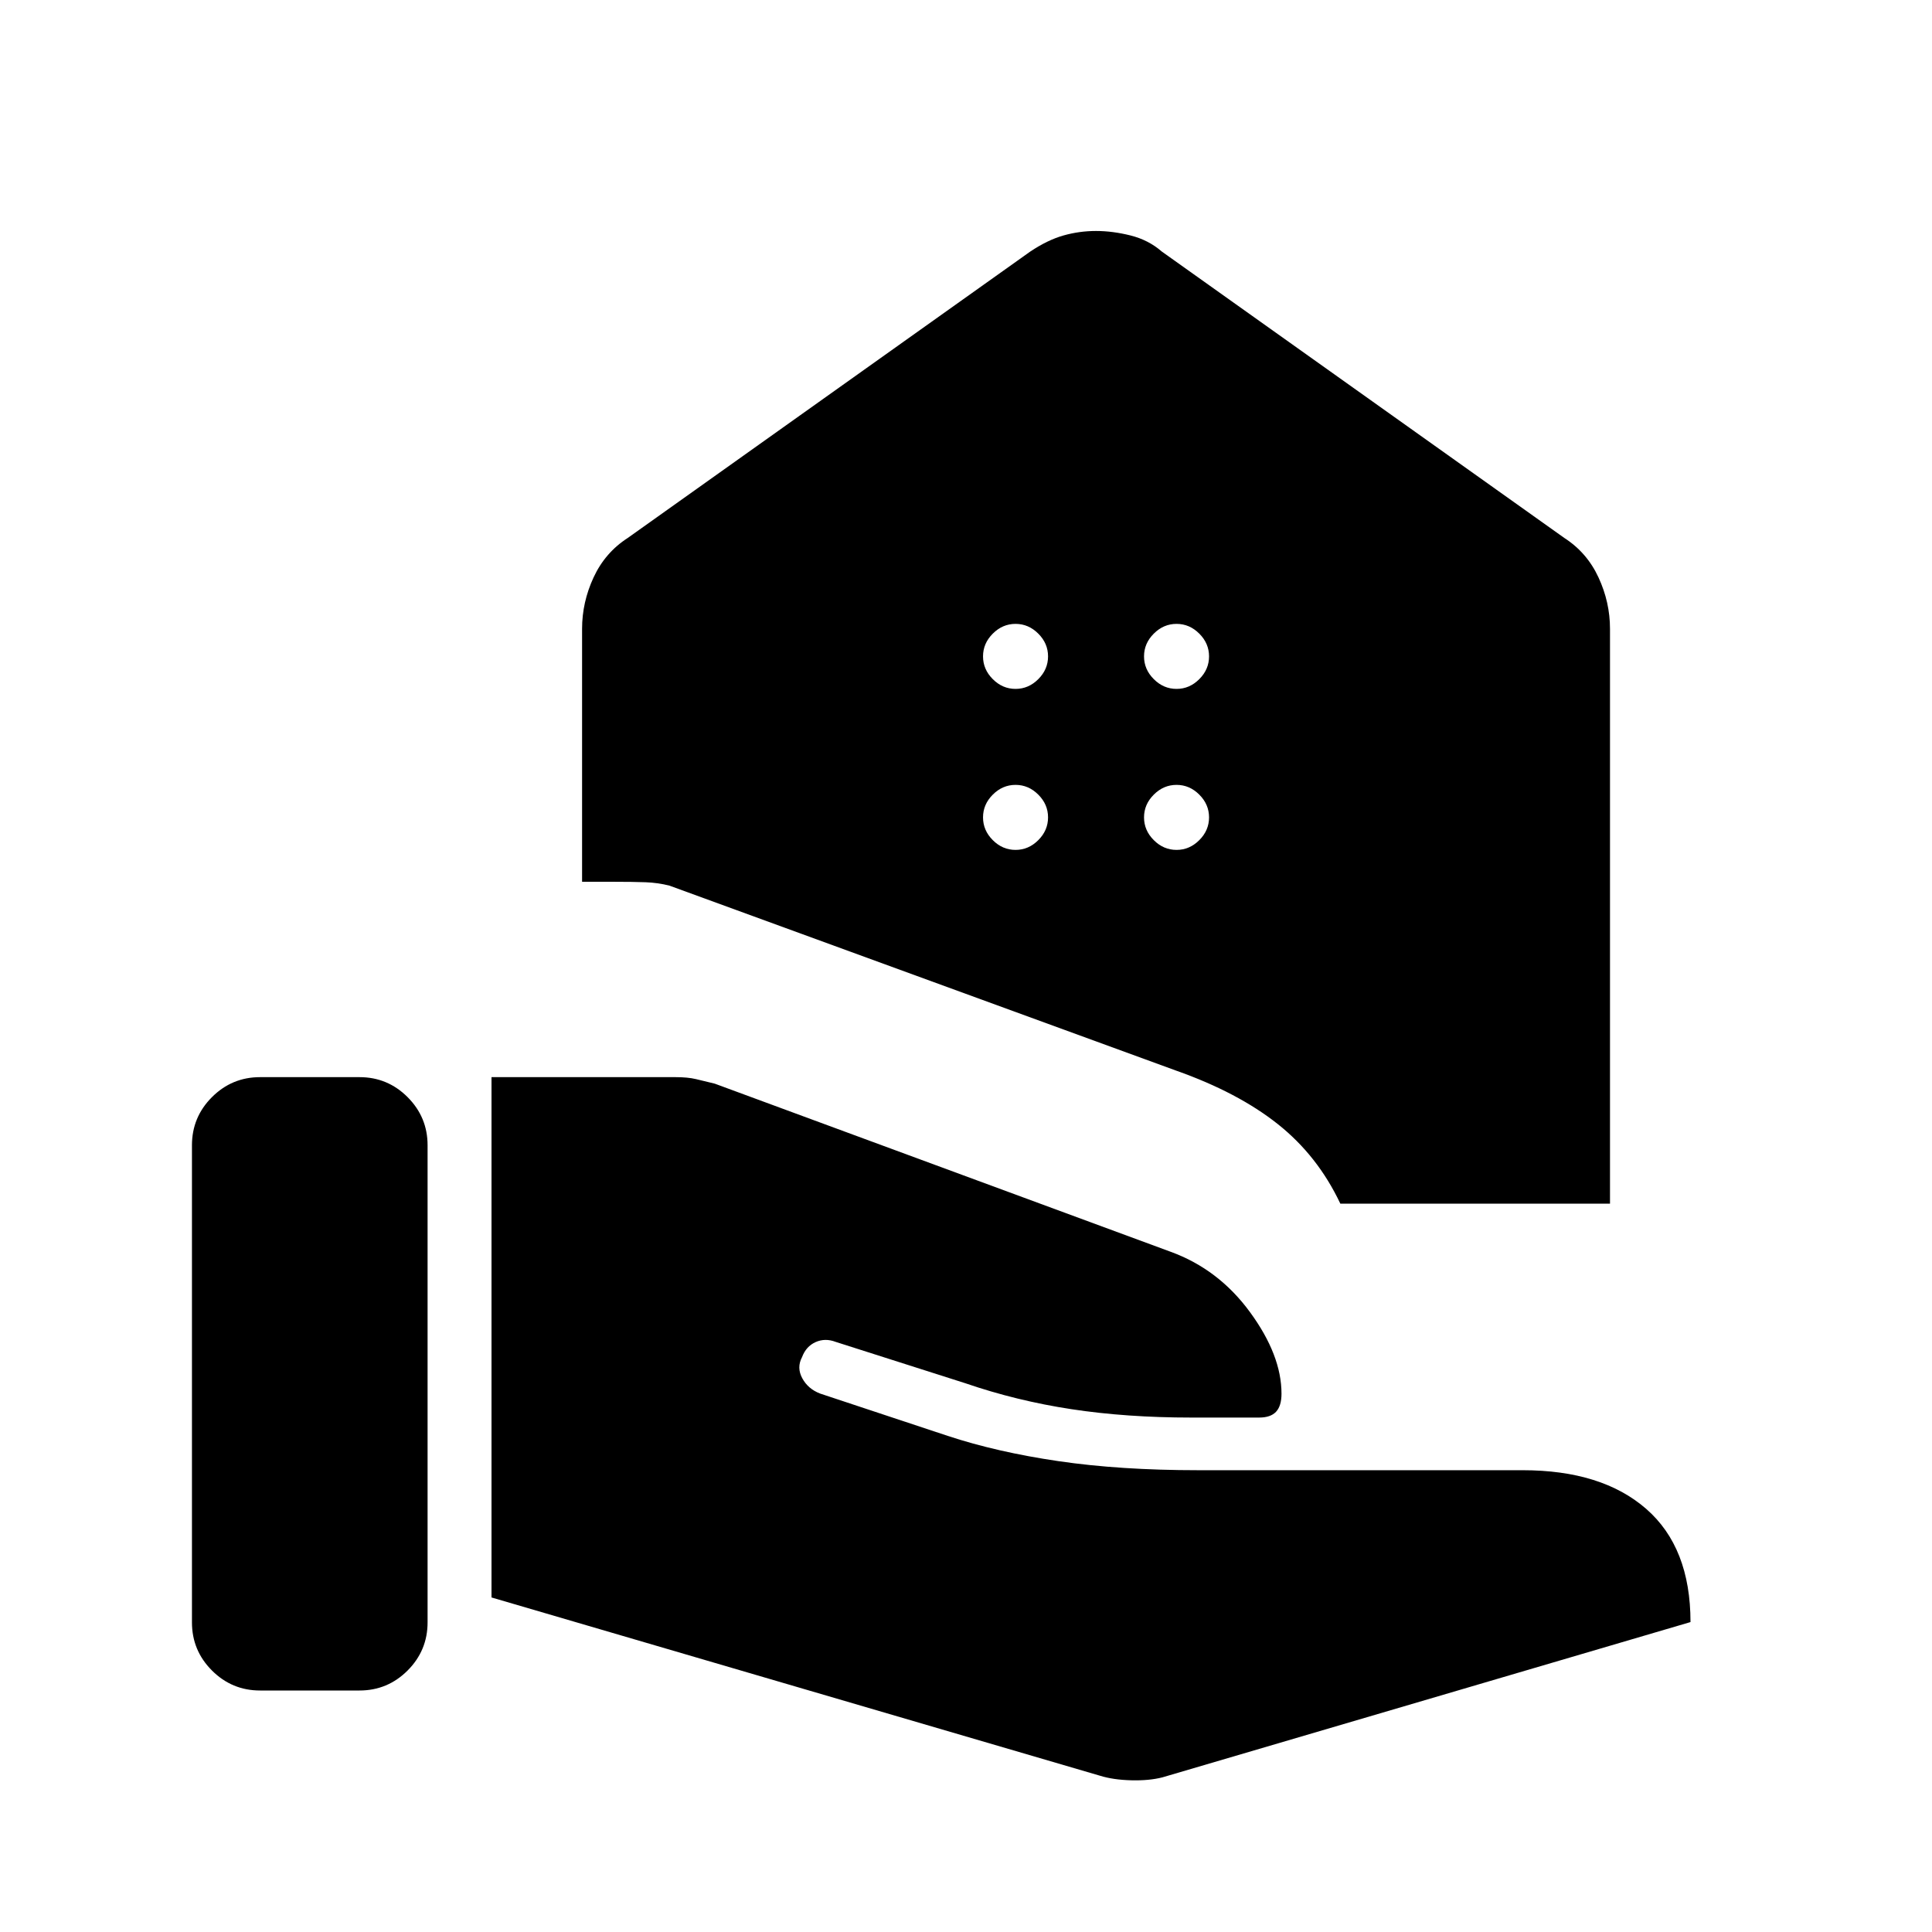 <svg xmlns="http://www.w3.org/2000/svg" width="48" height="48" viewBox="0 -960 960 960"><path d="M666-361.92q-11.23-23.77-31.04-39.5T584.46-428l-251.77-91.92q-5.69-1.46-11.91-1.7-6.22-.23-16.01-.23h-15.54v-125.69q0-13.23 5.73-25.58 5.73-12.34 16.96-19.57l200-142.31q8.61-5.76 16.52-8 7.91-2.23 16.16-2.23t17.17 2.23q8.93 2.24 15.54 8l200 142.31q11.23 7.23 16.96 19.57 5.73 12.35 5.73 25.58v285.62H666Zm-81.38-255.77q6.46 0 11.3-4.85 4.85-4.84 4.85-11.31 0-6.46-4.85-11.3-4.84-4.85-11.3-4.85-6.47 0-11.31 4.85-4.85 4.84-4.85 11.3 0 6.47 4.85 11.31 4.84 4.85 11.31 4.85Zm-80 0q6.46 0 11.3-4.85 4.85-4.84 4.85-11.31 0-6.46-4.85-11.3-4.84-4.85-11.3-4.85-6.47 0-11.31 4.85-4.85 4.84-4.85 11.3 0 6.47 4.85 11.31 4.84 4.85 11.31 4.85Zm80 80q6.46 0 11.3-4.85 4.85-4.84 4.85-11.31 0-6.46-4.85-11.3-4.84-4.85-11.3-4.85-6.47 0-11.31 4.85-4.85 4.84-4.85 11.3 0 6.47 4.85 11.31 4.84 4.85 11.31 4.85Zm-80 0q6.46 0 11.3-4.85 4.85-4.84 4.85-11.31 0-6.46-4.85-11.3-4.84-4.85-11.3-4.85-6.47 0-11.31 4.85-4.85 4.84-4.85 11.3 0 6.47 4.85 11.31 4.84 4.85 11.31 4.85Zm42.07 460.07q6.46 2 15.39 2.24 8.94.23 15.54-1.47L840-154q0-37.08-22.04-56.27-22.04-19.19-61.34-19.19H595.46q-38.84 0-69.5-4.5-30.65-4.5-55.11-12.58l-63.31-21q-6-2.28-8.89-7.6-2.88-5.32-.11-10.53 2-5.33 6.73-7.45 4.73-2.11 9.96-.11l64.39 20.54q25.53 8.77 52.84 12.92 27.31 4.15 59.46 4.15h33.77q5.69 0 8.39-2.9 2.69-2.91 2.69-8.94 0-19.16-15.62-40.5-15.61-21.35-39.46-30.04l-226.54-83.54q-5.25-1.29-9.34-2.26-4.1-.97-10.12-.97h-91.46v258.54l302.46 88.61ZM95.38-153.85q0 13.98 9.94 23.92 9.93 9.93 23.91 9.93h49.39q13.98 0 23.91-9.93 9.93-9.94 9.93-23.92v-237.07q0-13.98-9.93-23.92-9.93-9.93-23.91-9.93h-49.39q-13.98 0-23.91 9.93-9.94 9.94-9.94 23.92v237.07Z"/></svg>